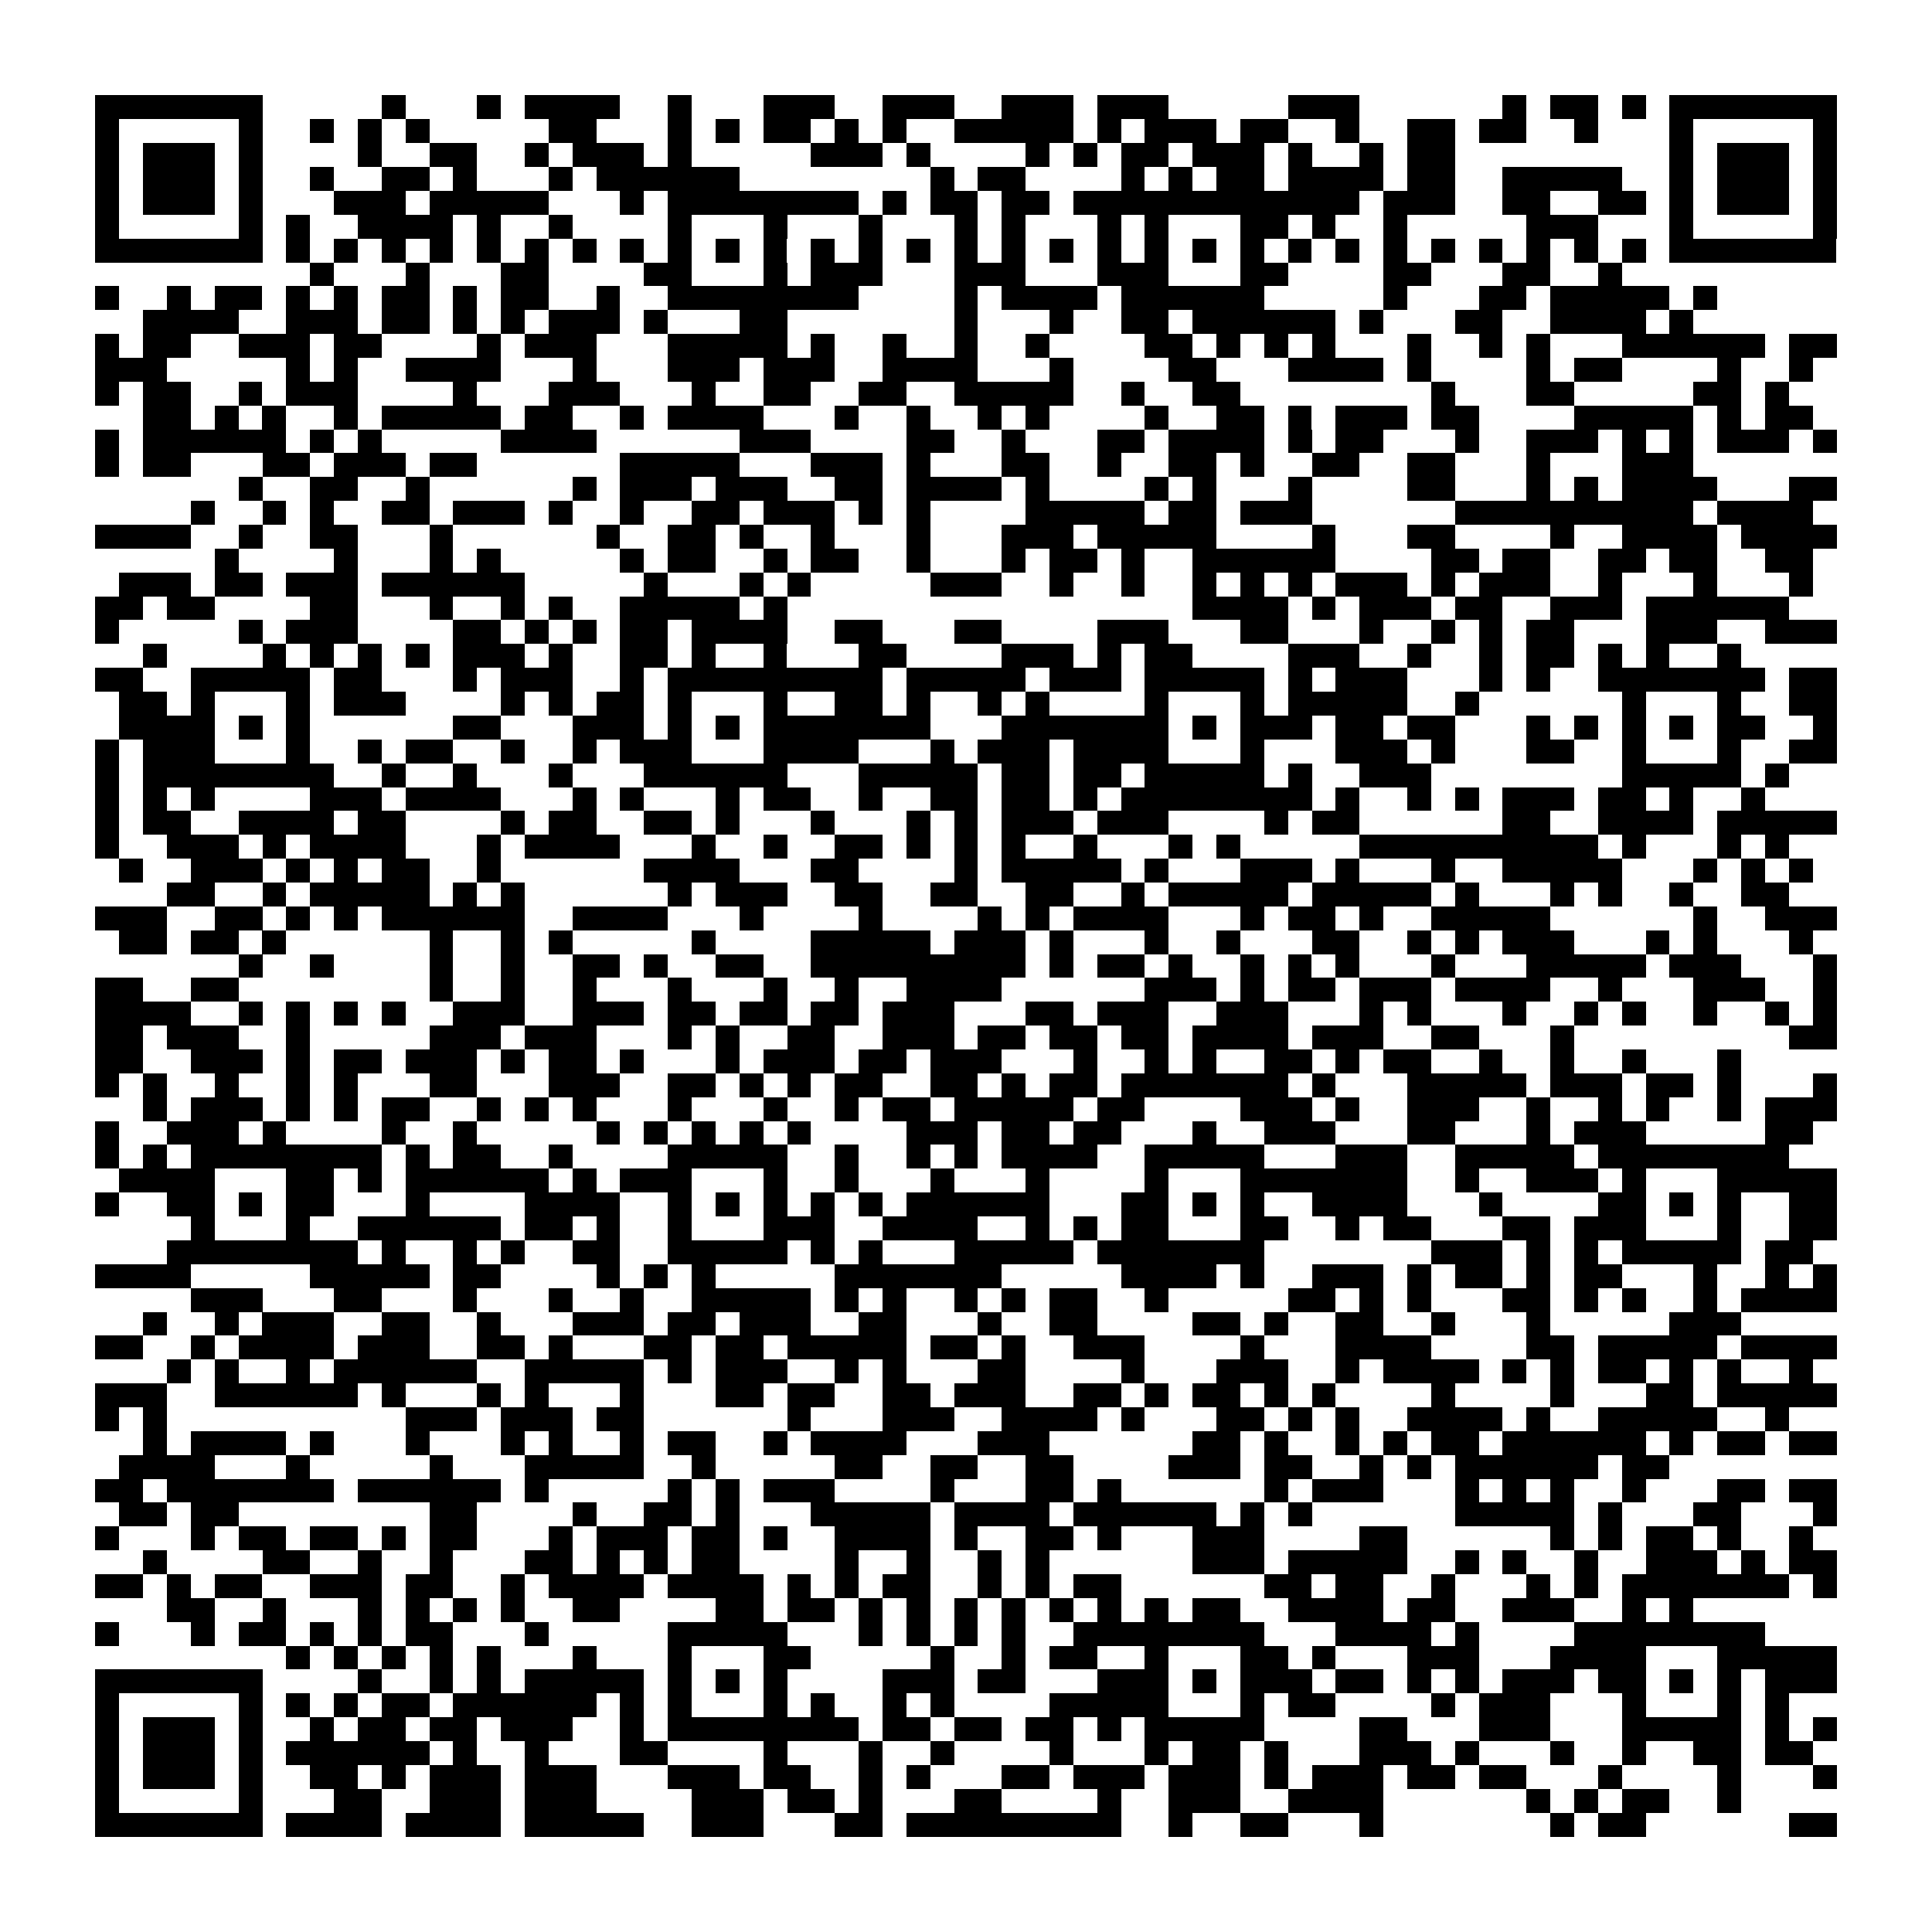 <?xml version="1.0" encoding="utf-8"?><!DOCTYPE svg PUBLIC "-//W3C//DTD SVG 1.1//EN" "http://www.w3.org/Graphics/SVG/1.1/DTD/svg11.dtd"><svg xmlns="http://www.w3.org/2000/svg" viewBox="0 0 81 81" shape-rendering="crispEdges"><path fill="#ffffff" d="M0 0h81v81H0z"/><path stroke="#000000" d="M4 4.5h7m5 0h1m3 0h1m1 0h4m2 0h1m3 0h3m2 0h3m2 0h3m1 0h3m5 0h3m6 0h1m1 0h2m1 0h1m1 0h7M4 5.5h1m5 0h1m2 0h1m1 0h1m1 0h1m5 0h2m3 0h1m1 0h1m1 0h2m1 0h1m1 0h1m2 0h5m1 0h1m1 0h3m1 0h2m2 0h1m2 0h2m1 0h2m2 0h1m3 0h1m5 0h1M4 6.5h1m1 0h3m1 0h1m4 0h1m2 0h2m2 0h1m1 0h3m1 0h1m5 0h3m1 0h1m4 0h1m1 0h1m1 0h2m1 0h3m1 0h1m2 0h1m1 0h2m9 0h1m1 0h3m1 0h1M4 7.5h1m1 0h3m1 0h1m2 0h1m2 0h2m1 0h1m3 0h1m1 0h6m8 0h1m1 0h2m4 0h1m1 0h1m1 0h2m1 0h4m1 0h2m2 0h5m2 0h1m1 0h3m1 0h1M4 8.5h1m1 0h3m1 0h1m3 0h3m1 0h5m3 0h1m1 0h8m1 0h1m1 0h2m1 0h2m1 0h12m1 0h3m2 0h2m2 0h2m1 0h1m1 0h3m1 0h1M4 9.5h1m5 0h1m1 0h1m2 0h4m1 0h1m2 0h1m4 0h1m3 0h1m3 0h1m3 0h1m1 0h1m3 0h1m1 0h1m3 0h2m1 0h1m2 0h1m5 0h3m3 0h1m5 0h1M4 10.5h7m1 0h1m1 0h1m1 0h1m1 0h1m1 0h1m1 0h1m1 0h1m1 0h1m1 0h1m1 0h1m1 0h1m1 0h1m1 0h1m1 0h1m1 0h1m1 0h1m1 0h1m1 0h1m1 0h1m1 0h1m1 0h1m1 0h1m1 0h1m1 0h1m1 0h1m1 0h1m1 0h1m1 0h1m1 0h1m1 0h7M13 11.5h1m3 0h1m3 0h2m4 0h2m3 0h1m1 0h3m3 0h3m3 0h3m3 0h2m4 0h2m3 0h2m2 0h1M4 12.5h1m2 0h1m1 0h2m1 0h1m1 0h1m1 0h2m1 0h1m1 0h2m2 0h1m2 0h8m4 0h1m1 0h4m1 0h6m5 0h1m3 0h2m1 0h5m1 0h1M6 13.5h4m2 0h3m1 0h2m1 0h1m1 0h1m1 0h3m1 0h1m3 0h2m7 0h1m3 0h1m2 0h2m1 0h6m1 0h1m3 0h2m2 0h4m1 0h1M4 14.5h1m1 0h2m2 0h3m1 0h2m4 0h1m1 0h3m3 0h5m1 0h1m2 0h1m2 0h1m2 0h1m4 0h2m1 0h1m1 0h1m1 0h1m3 0h1m2 0h1m1 0h1m3 0h6m1 0h2M4 15.5h3m5 0h1m1 0h1m2 0h4m3 0h1m3 0h3m1 0h3m2 0h4m3 0h1m4 0h2m3 0h4m1 0h1m4 0h1m1 0h2m4 0h1m2 0h1M4 16.5h1m1 0h2m2 0h1m1 0h3m4 0h1m3 0h3m3 0h1m2 0h2m2 0h2m2 0h5m2 0h1m2 0h2m8 0h1m3 0h2m5 0h2m1 0h1M6 17.5h2m1 0h1m1 0h1m2 0h1m1 0h5m1 0h2m2 0h1m1 0h4m3 0h1m2 0h1m2 0h1m1 0h1m4 0h1m2 0h2m1 0h1m1 0h3m1 0h2m4 0h5m1 0h1m1 0h2M4 18.5h1m1 0h6m1 0h1m1 0h1m5 0h4m6 0h3m4 0h2m2 0h1m3 0h2m1 0h4m1 0h1m1 0h2m3 0h1m2 0h3m1 0h1m1 0h1m1 0h3m1 0h1M4 19.5h1m1 0h2m3 0h2m1 0h3m1 0h2m6 0h5m3 0h3m1 0h1m3 0h2m2 0h1m2 0h2m1 0h1m2 0h2m2 0h2m3 0h1m3 0h3M10 20.5h1m2 0h2m2 0h1m6 0h1m1 0h3m1 0h3m2 0h2m1 0h4m1 0h1m4 0h1m1 0h1m3 0h1m4 0h2m3 0h1m1 0h1m1 0h4m3 0h2M8 21.5h1m2 0h1m1 0h1m2 0h2m1 0h3m1 0h1m2 0h1m2 0h2m1 0h3m1 0h1m1 0h1m4 0h5m1 0h2m1 0h3m6 0h10m1 0h4M4 22.5h4m2 0h1m2 0h2m3 0h1m6 0h1m2 0h2m1 0h1m2 0h1m3 0h1m3 0h3m1 0h5m4 0h1m3 0h2m4 0h1m2 0h4m1 0h4M9 23.5h1m4 0h1m3 0h1m1 0h1m5 0h1m1 0h2m2 0h1m1 0h2m2 0h1m3 0h1m1 0h2m1 0h1m2 0h6m4 0h2m1 0h2m2 0h2m1 0h2m2 0h2M5 24.5h3m1 0h2m1 0h3m1 0h6m5 0h1m3 0h1m1 0h1m5 0h3m2 0h1m2 0h1m2 0h1m1 0h1m1 0h1m1 0h3m1 0h1m1 0h3m2 0h1m3 0h1m3 0h1M4 25.5h2m1 0h2m4 0h2m3 0h1m2 0h1m1 0h1m2 0h5m1 0h1m17 0h4m1 0h1m1 0h3m1 0h2m2 0h3m1 0h6M4 26.5h1m5 0h1m1 0h3m4 0h2m1 0h1m1 0h1m1 0h2m1 0h4m2 0h2m3 0h2m4 0h3m3 0h2m3 0h1m2 0h1m1 0h1m1 0h2m3 0h3m2 0h3M6 27.5h1m4 0h1m1 0h1m1 0h1m1 0h1m1 0h3m1 0h1m2 0h2m1 0h1m2 0h1m3 0h2m4 0h3m1 0h1m1 0h2m4 0h3m2 0h1m2 0h1m1 0h2m1 0h1m1 0h1m2 0h1M4 28.5h2m2 0h5m1 0h2m3 0h1m1 0h3m2 0h1m1 0h9m1 0h5m1 0h3m1 0h5m1 0h1m1 0h3m3 0h1m1 0h1m2 0h7m1 0h2M5 29.5h2m1 0h1m3 0h1m1 0h3m4 0h1m1 0h1m1 0h2m1 0h1m3 0h1m2 0h2m1 0h1m2 0h1m1 0h1m4 0h1m3 0h1m1 0h5m2 0h1m6 0h1m3 0h1m2 0h2M5 30.5h4m1 0h1m1 0h1m6 0h2m3 0h3m1 0h1m1 0h1m1 0h7m3 0h7m1 0h1m1 0h3m1 0h2m1 0h2m3 0h1m1 0h1m1 0h1m1 0h1m1 0h2m2 0h1M4 31.5h1m1 0h3m3 0h1m2 0h1m1 0h2m2 0h1m2 0h1m1 0h3m3 0h4m3 0h1m1 0h3m1 0h4m3 0h1m3 0h3m1 0h1m3 0h2m2 0h1m3 0h1m2 0h2M4 32.5h1m1 0h8m2 0h1m2 0h1m3 0h1m3 0h6m3 0h5m1 0h2m1 0h2m1 0h5m1 0h1m2 0h3m8 0h5m1 0h1M4 33.5h1m1 0h1m1 0h1m4 0h3m1 0h4m3 0h1m1 0h1m3 0h1m1 0h2m2 0h1m2 0h2m1 0h2m1 0h1m1 0h8m1 0h1m2 0h1m1 0h1m1 0h3m1 0h2m1 0h1m2 0h1M4 34.5h1m1 0h2m2 0h4m1 0h2m4 0h1m1 0h2m2 0h2m1 0h1m3 0h1m3 0h1m1 0h1m1 0h3m1 0h3m4 0h1m1 0h2m6 0h2m2 0h4m1 0h5M4 35.5h1m2 0h3m1 0h1m1 0h4m3 0h1m1 0h4m3 0h1m2 0h1m2 0h2m1 0h1m1 0h1m1 0h1m2 0h1m3 0h1m1 0h1m5 0h10m1 0h1m3 0h1m1 0h1M5 36.5h1m2 0h3m1 0h1m1 0h1m1 0h2m2 0h1m6 0h4m3 0h2m4 0h1m1 0h5m1 0h1m3 0h3m1 0h1m3 0h1m2 0h5m3 0h1m1 0h1m1 0h1M7 37.5h2m2 0h1m1 0h5m1 0h1m1 0h1m6 0h1m1 0h3m2 0h2m2 0h2m2 0h2m2 0h1m1 0h5m1 0h5m1 0h1m3 0h1m1 0h1m2 0h1m2 0h2M4 38.5h3m2 0h2m1 0h1m1 0h1m1 0h6m2 0h4m3 0h1m4 0h1m4 0h1m1 0h1m1 0h4m3 0h1m1 0h2m1 0h1m2 0h5m6 0h1m2 0h3M5 39.5h2m1 0h2m1 0h1m6 0h1m2 0h1m1 0h1m5 0h1m4 0h5m1 0h3m1 0h1m3 0h1m2 0h1m3 0h2m2 0h1m1 0h1m1 0h3m3 0h1m1 0h1m3 0h1M10 40.5h1m2 0h1m4 0h1m2 0h1m2 0h2m1 0h1m2 0h2m2 0h9m1 0h1m1 0h2m1 0h1m2 0h1m1 0h1m1 0h1m3 0h1m3 0h5m1 0h3m3 0h1M4 41.5h2m2 0h2m8 0h1m2 0h1m2 0h1m3 0h1m3 0h1m2 0h1m2 0h4m6 0h3m1 0h1m1 0h2m1 0h3m1 0h4m2 0h1m3 0h3m2 0h1M4 42.5h4m2 0h1m1 0h1m1 0h1m1 0h1m2 0h3m2 0h3m1 0h2m1 0h2m1 0h2m1 0h3m3 0h2m1 0h3m2 0h3m3 0h1m1 0h1m3 0h1m2 0h1m1 0h1m2 0h1m2 0h1m1 0h1M4 43.5h2m1 0h3m2 0h1m5 0h3m1 0h3m3 0h1m1 0h1m2 0h2m2 0h3m1 0h2m1 0h2m1 0h2m1 0h4m1 0h3m2 0h2m3 0h1m9 0h2M4 44.5h2m2 0h3m1 0h1m1 0h2m1 0h3m1 0h1m1 0h2m1 0h1m3 0h1m1 0h3m1 0h2m1 0h3m3 0h1m2 0h1m1 0h1m2 0h2m1 0h1m1 0h2m2 0h1m2 0h1m2 0h1m3 0h1M4 45.5h1m1 0h1m2 0h1m2 0h1m1 0h1m3 0h2m3 0h3m2 0h2m1 0h1m1 0h1m1 0h2m2 0h2m1 0h1m1 0h2m1 0h7m1 0h1m3 0h5m1 0h3m1 0h2m1 0h1m3 0h1M6 46.5h1m1 0h3m1 0h1m1 0h1m1 0h2m2 0h1m1 0h1m1 0h1m3 0h1m3 0h1m2 0h1m1 0h2m1 0h5m1 0h2m4 0h3m1 0h1m2 0h3m2 0h1m2 0h1m1 0h1m2 0h1m1 0h3M4 47.5h1m2 0h3m1 0h1m4 0h1m2 0h1m5 0h1m1 0h1m1 0h1m1 0h1m1 0h1m4 0h3m1 0h2m1 0h2m3 0h1m2 0h3m3 0h2m3 0h1m1 0h3m5 0h2M4 48.5h1m1 0h1m1 0h8m1 0h1m1 0h2m2 0h1m4 0h5m2 0h1m2 0h1m1 0h1m1 0h4m2 0h5m3 0h3m2 0h5m1 0h8M5 49.5h4m3 0h2m1 0h1m1 0h6m1 0h1m1 0h3m3 0h1m2 0h1m3 0h1m3 0h1m4 0h1m3 0h7m2 0h1m2 0h3m1 0h1m3 0h5M4 50.5h1m2 0h2m1 0h1m1 0h2m3 0h1m4 0h4m2 0h1m1 0h1m1 0h1m1 0h1m1 0h1m1 0h6m3 0h2m1 0h1m1 0h1m2 0h4m3 0h1m4 0h2m1 0h1m1 0h1m2 0h2M8 51.5h1m3 0h1m2 0h6m1 0h2m1 0h1m2 0h1m3 0h3m2 0h4m2 0h1m1 0h1m1 0h2m3 0h2m2 0h1m1 0h2m3 0h2m1 0h3m3 0h1m2 0h2M7 52.5h8m1 0h1m2 0h1m1 0h1m2 0h2m2 0h5m1 0h1m1 0h1m3 0h5m1 0h7m7 0h3m1 0h1m1 0h1m1 0h5m1 0h2M4 53.5h4m5 0h5m1 0h2m4 0h1m1 0h1m1 0h1m5 0h7m5 0h4m1 0h1m2 0h3m1 0h1m1 0h2m1 0h1m1 0h2m3 0h1m2 0h1m1 0h1M8 54.5h3m3 0h2m3 0h1m3 0h1m2 0h1m2 0h5m1 0h1m1 0h1m2 0h1m1 0h1m1 0h2m2 0h1m5 0h2m1 0h1m1 0h1m3 0h2m1 0h1m1 0h1m2 0h1m1 0h4M6 55.5h1m2 0h1m1 0h3m2 0h2m2 0h1m3 0h3m1 0h2m1 0h3m2 0h2m3 0h1m2 0h2m4 0h2m1 0h1m2 0h2m2 0h1m3 0h1m5 0h3M4 56.5h2m2 0h1m1 0h4m1 0h3m2 0h2m1 0h1m3 0h2m1 0h2m1 0h5m1 0h2m1 0h1m2 0h3m4 0h1m3 0h4m4 0h2m1 0h5m1 0h4M7 57.5h1m1 0h1m2 0h1m1 0h6m2 0h5m1 0h1m1 0h3m2 0h1m1 0h1m3 0h2m4 0h1m3 0h3m2 0h1m1 0h4m1 0h1m1 0h1m1 0h2m1 0h1m1 0h1m2 0h1M4 58.5h3m2 0h6m1 0h1m3 0h1m1 0h1m3 0h1m3 0h2m1 0h2m2 0h2m1 0h3m2 0h2m1 0h1m1 0h2m1 0h1m1 0h1m4 0h1m4 0h1m3 0h2m1 0h5M4 59.5h1m1 0h1m10 0h3m1 0h3m1 0h2m6 0h1m3 0h3m2 0h4m1 0h1m3 0h2m1 0h1m1 0h1m2 0h4m1 0h1m2 0h5m2 0h1M6 60.5h1m1 0h4m1 0h1m3 0h1m3 0h1m1 0h1m2 0h1m1 0h2m2 0h1m1 0h4m3 0h3m6 0h2m1 0h1m2 0h1m1 0h1m1 0h2m1 0h6m1 0h1m1 0h2m1 0h2M5 61.5h4m3 0h1m5 0h1m3 0h5m2 0h1m5 0h2m2 0h2m2 0h2m4 0h3m1 0h2m2 0h1m1 0h1m1 0h6m1 0h2M4 62.5h2m1 0h7m1 0h6m1 0h1m5 0h1m1 0h1m1 0h3m4 0h1m3 0h2m1 0h1m6 0h1m1 0h3m3 0h1m1 0h1m1 0h1m2 0h1m3 0h2m1 0h2M5 63.5h2m1 0h2m8 0h2m4 0h1m2 0h2m1 0h1m3 0h5m1 0h4m1 0h6m1 0h1m1 0h1m6 0h5m1 0h1m3 0h2m3 0h1M4 64.5h1m3 0h1m1 0h2m1 0h2m1 0h1m1 0h2m3 0h1m1 0h3m1 0h2m1 0h1m2 0h4m1 0h1m2 0h2m1 0h1m3 0h3m4 0h2m6 0h1m1 0h1m1 0h2m1 0h1m2 0h1M6 65.5h1m4 0h2m2 0h1m2 0h1m3 0h2m1 0h1m1 0h1m1 0h2m4 0h1m2 0h1m2 0h1m1 0h1m6 0h3m1 0h5m2 0h1m1 0h1m2 0h1m2 0h3m1 0h1m1 0h2M4 66.5h2m1 0h1m1 0h2m2 0h3m1 0h2m2 0h1m1 0h4m1 0h4m1 0h1m1 0h1m1 0h2m2 0h1m1 0h1m1 0h2m6 0h2m1 0h2m2 0h1m3 0h1m1 0h1m1 0h7m1 0h1M7 67.5h2m2 0h1m3 0h1m1 0h1m1 0h1m1 0h1m2 0h2m4 0h2m1 0h2m1 0h1m1 0h1m1 0h1m1 0h1m1 0h1m1 0h1m1 0h1m1 0h2m2 0h4m1 0h2m2 0h3m2 0h1m1 0h1M4 68.5h1m3 0h1m1 0h2m1 0h1m1 0h1m1 0h2m3 0h1m5 0h5m3 0h1m1 0h1m1 0h1m1 0h1m2 0h8m3 0h4m1 0h1m4 0h8M12 69.5h1m1 0h1m1 0h1m1 0h1m1 0h1m3 0h1m3 0h1m3 0h2m5 0h1m2 0h1m1 0h2m2 0h1m3 0h2m1 0h1m3 0h3m3 0h4m3 0h5M4 70.5h7m4 0h1m2 0h1m1 0h1m1 0h5m1 0h1m1 0h1m1 0h1m4 0h3m1 0h2m3 0h3m1 0h1m1 0h3m1 0h2m1 0h1m1 0h1m1 0h3m1 0h2m1 0h1m1 0h1m1 0h3M4 71.5h1m5 0h1m1 0h1m1 0h1m1 0h2m1 0h6m1 0h1m1 0h1m3 0h1m1 0h1m2 0h1m1 0h1m4 0h5m3 0h1m1 0h2m4 0h1m1 0h3m3 0h1m3 0h1m1 0h1M4 72.5h1m1 0h3m1 0h1m2 0h1m1 0h2m1 0h2m1 0h3m2 0h1m1 0h8m1 0h2m1 0h2m1 0h2m1 0h1m1 0h5m4 0h2m3 0h3m3 0h5m1 0h1m1 0h1M4 73.5h1m1 0h3m1 0h1m1 0h6m1 0h1m2 0h1m3 0h2m4 0h1m3 0h1m2 0h1m4 0h1m3 0h1m1 0h2m1 0h1m3 0h3m1 0h1m3 0h1m2 0h1m2 0h2m1 0h2M4 74.5h1m1 0h3m1 0h1m2 0h2m1 0h1m1 0h3m1 0h3m3 0h3m1 0h2m2 0h1m1 0h1m3 0h2m1 0h3m1 0h3m1 0h1m1 0h3m1 0h2m1 0h2m3 0h1m4 0h1m3 0h1M4 75.5h1m5 0h1m3 0h2m2 0h3m1 0h3m4 0h3m1 0h2m1 0h1m3 0h2m4 0h1m2 0h3m2 0h4m6 0h1m1 0h1m1 0h2m2 0h1M4 76.5h7m1 0h4m1 0h4m1 0h5m2 0h3m3 0h2m1 0h9m2 0h1m2 0h2m3 0h1m7 0h1m1 0h2m6 0h2"/></svg>
